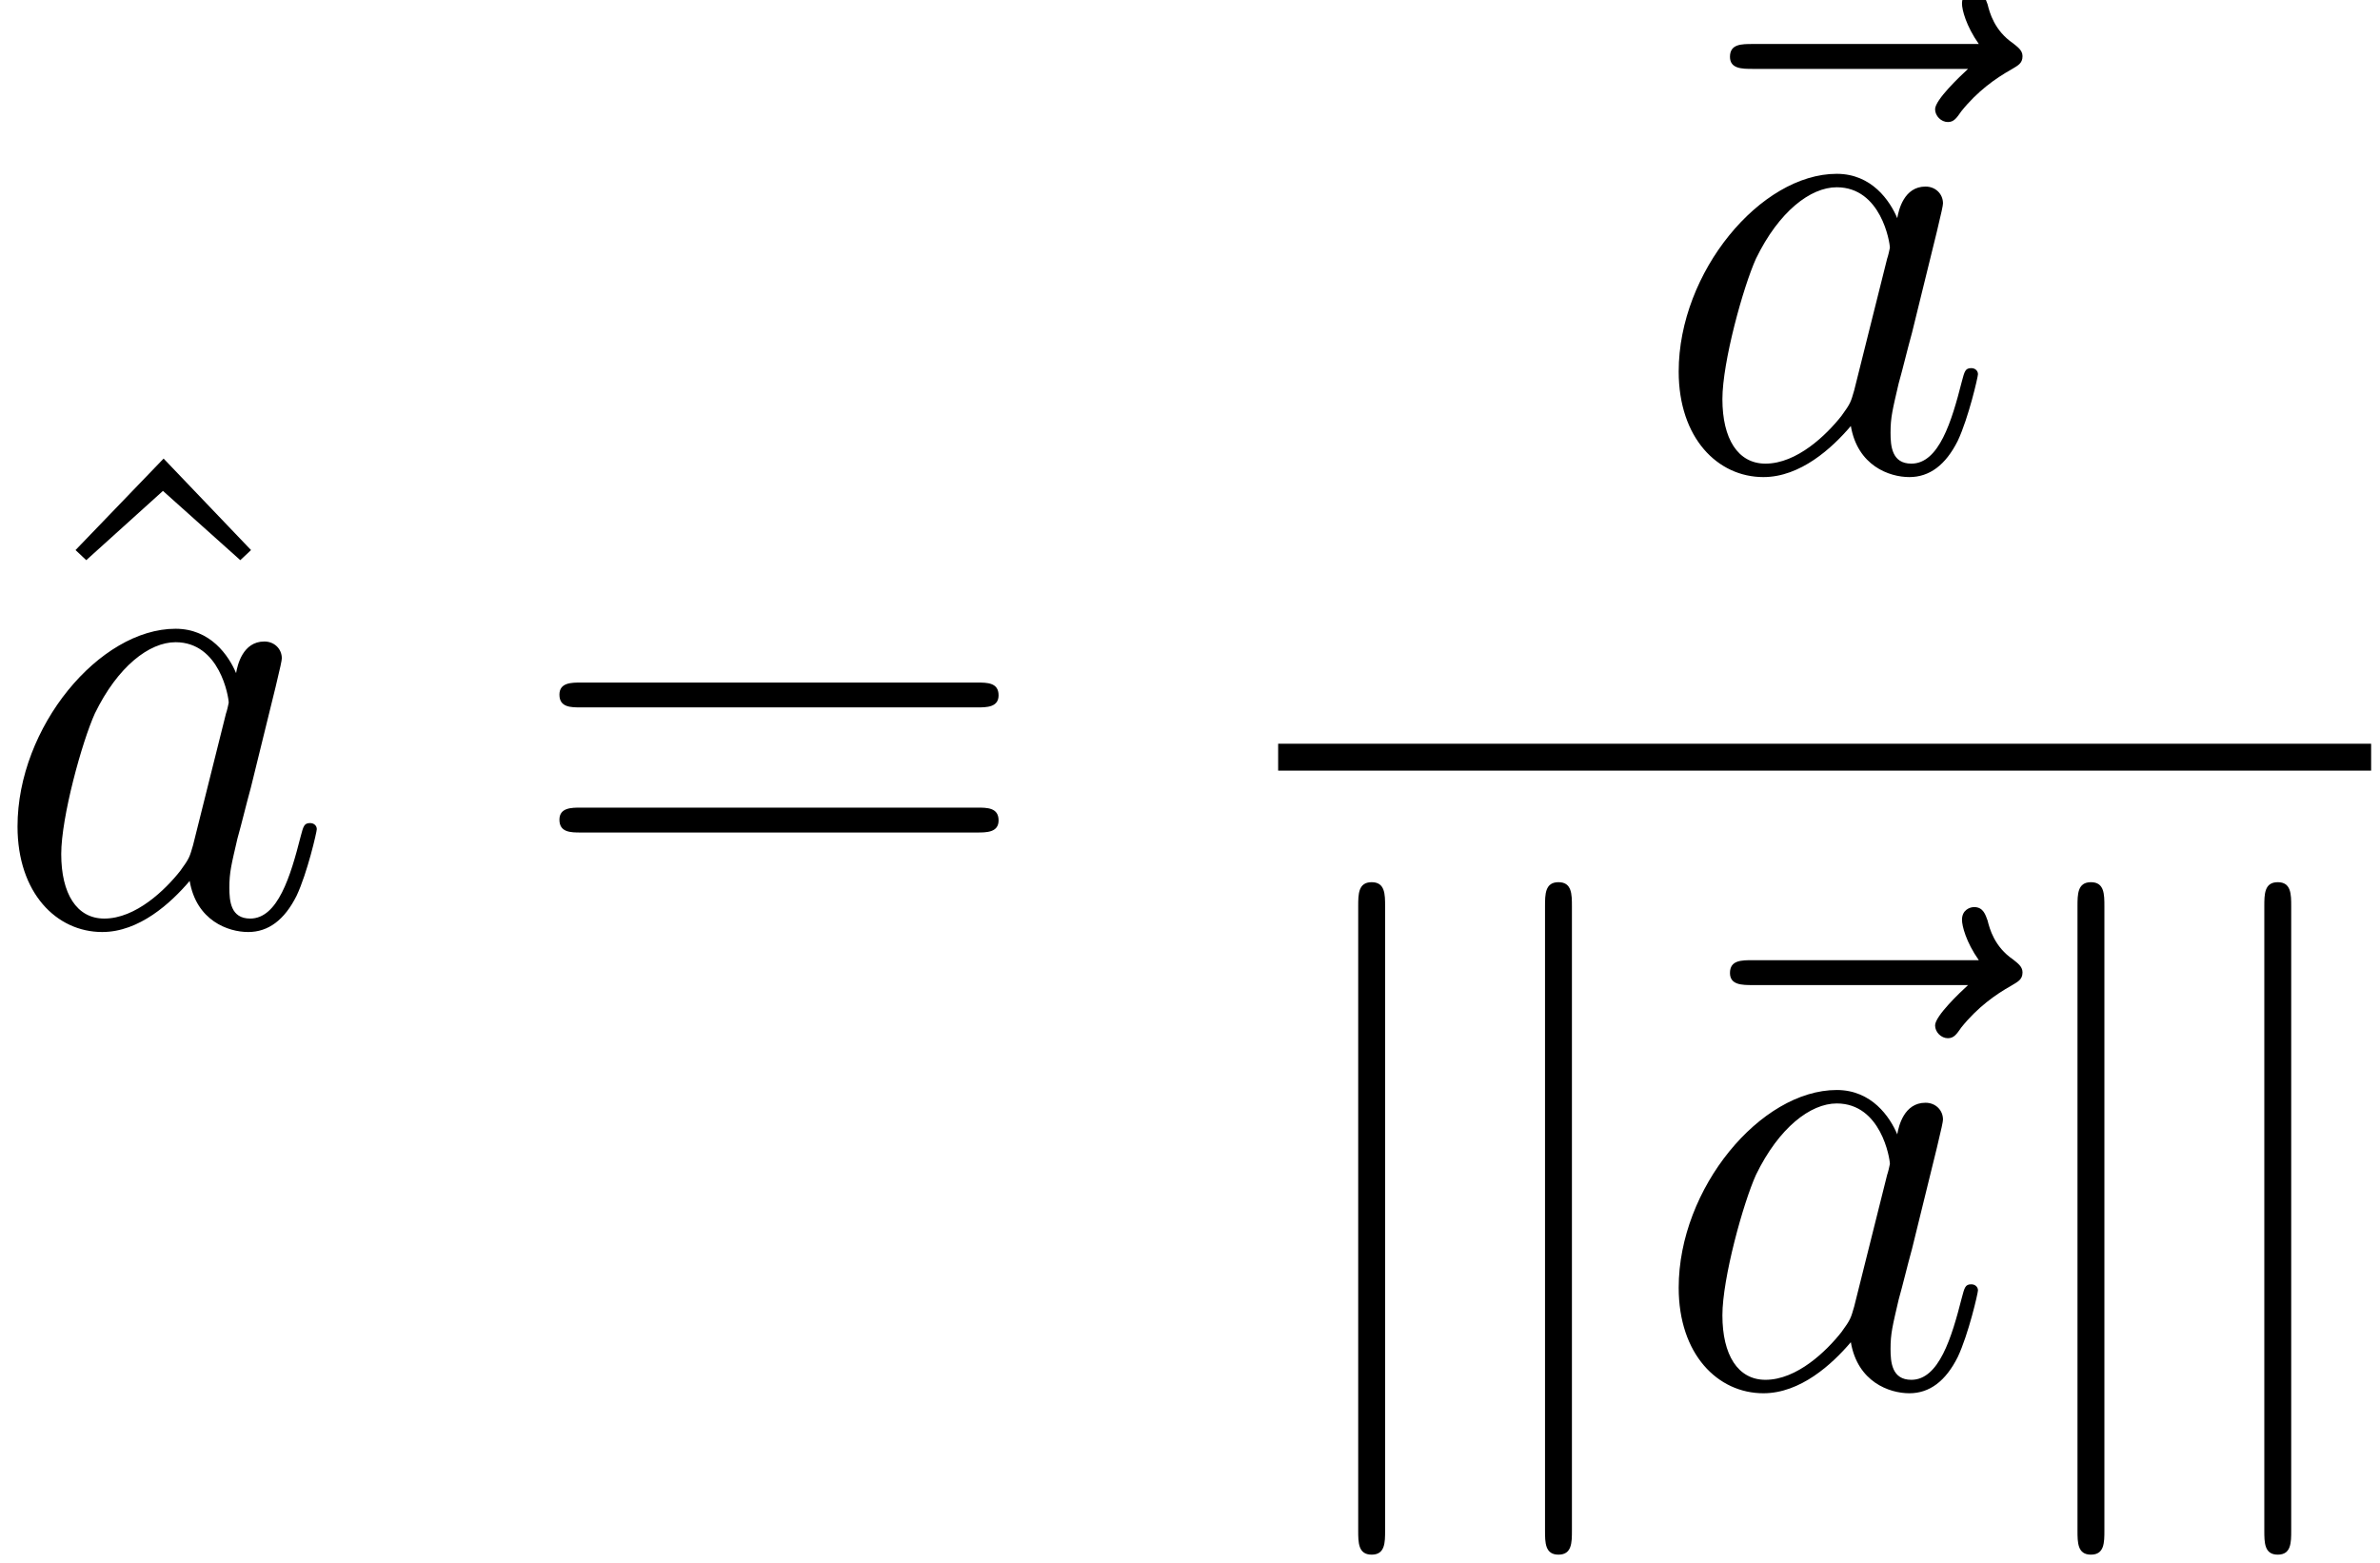 <?xml version="1.0" encoding="windows-1252"?>
<!DOCTYPE svg PUBLIC "-//W3C//DTD SVG 1.1//EN" "http://www.w3.org/Graphics/SVG/1.1/DTD/svg11.dtd">
<!-- This file was generated by dvisvgm 1.2.2 (x86_64-unknown-linux-gnu) -->
<!-- Sat May  7 10:44:31 2016 -->
<!-- Latex version of the equation - https://www.codecogs.com/latex/eqneditor.php
\hat{a} = \frac{\vec{a}}{||\vec{a}||}
-->
<svg height="37.695pt" version="1.1" viewBox="0 0 57.38 37.695" width="57.38pt" xmlns="http://www.w3.org/2000/svg" xmlns:xlink="http://www.w3.org/1999/xlink">
<defs>
<path d="M9.72 -4.666C9.922 -4.666 10.181 -4.666 10.181 -4.925C10.181 -5.198 9.936 -5.198 9.72 -5.198H1.238C1.037 -5.198 0.778 -5.198 0.778 -4.939C0.778 -4.666 1.022 -4.666 1.238 -4.666H9.72ZM9.72 -1.987C9.922 -1.987 10.181 -1.987 10.181 -2.246C10.181 -2.52 9.936 -2.52 9.72 -2.52H1.238C1.037 -2.52 0.778 -2.52 0.778 -2.261C0.778 -1.987 1.022 -1.987 1.238 -1.987H9.72Z" id="g0-61"/>
<path d="M3.528 -9.994L1.642 -8.035L1.872 -7.819L3.514 -9.302L5.17 -7.819L5.4 -8.035L3.528 -9.994Z" id="g0-94"/>
<path d="M4.334 -1.714C4.262 -1.469 4.262 -1.44 4.061 -1.166C3.744 -0.763 3.11 -0.144 2.434 -0.144C1.843 -0.144 1.512 -0.677 1.512 -1.526C1.512 -2.318 1.958 -3.931 2.232 -4.536C2.722 -5.544 3.398 -6.062 3.96 -6.062C4.91 -6.062 5.098 -4.882 5.098 -4.766C5.098 -4.752 5.054 -4.565 5.04 -4.536L4.334 -1.714ZM5.256 -5.4C5.098 -5.774 4.709 -6.35 3.96 -6.35C2.333 -6.35 0.576 -4.248 0.576 -2.117C0.576 -0.691 1.411 0.144 2.39 0.144C3.182 0.144 3.859 -0.475 4.262 -0.95C4.406 -0.101 5.083 0.144 5.515 0.144S6.293 -0.115 6.552 -0.634C6.782 -1.123 6.984 -2.002 6.984 -2.059C6.984 -2.131 6.926 -2.189 6.84 -2.189C6.71 -2.189 6.696 -2.117 6.638 -1.901C6.422 -1.051 6.149 -0.144 5.558 -0.144C5.141 -0.144 5.112 -0.518 5.112 -0.806C5.112 -1.138 5.155 -1.296 5.285 -1.858C5.386 -2.218 5.458 -2.534 5.573 -2.952C6.106 -5.112 6.235 -5.63 6.235 -5.717C6.235 -5.918 6.077 -6.077 5.861 -6.077C5.4 -6.077 5.285 -5.573 5.256 -5.4Z" id="g1-97"/>
<path d="M7.704 -8.597C7.531 -8.438 6.998 -7.934 6.998 -7.733C6.998 -7.589 7.128 -7.459 7.272 -7.459C7.402 -7.459 7.459 -7.546 7.56 -7.69C7.906 -8.122 8.294 -8.395 8.626 -8.582C8.77 -8.669 8.87 -8.712 8.87 -8.87C8.87 -9 8.755 -9.072 8.669 -9.144C8.266 -9.418 8.165 -9.806 8.122 -9.979C8.078 -10.094 8.035 -10.267 7.834 -10.267C7.747 -10.267 7.574 -10.21 7.574 -9.994C7.574 -9.864 7.661 -9.518 7.934 -9.13H3.096C2.851 -9.13 2.606 -9.13 2.606 -8.856C2.606 -8.597 2.866 -8.597 3.096 -8.597H7.704Z" id="g1-126"/>
<path d="M2.29 -10.282C2.29 -10.541 2.29 -10.8 2.002 -10.8S1.714 -10.541 1.714 -10.282V3.082C1.714 3.341 1.714 3.6 2.002 3.6S2.29 3.341 2.29 3.082V-10.282Z" id="g2-106"/>
</defs>
<g id="page1" transform="matrix(1.126 0 0 1.126 -63.986 -61.02)">
<use x="56.801" xlink:href="#g0-94" y="74.006"/>
<use x="56.625" xlink:href="#g1-97" y="74.006"/>
<use x="68.026" xlink:href="#g0-61" y="74.006"/>
<use x="91.261" xlink:href="#g1-126" y="64.264"/>
<use x="92.193" xlink:href="#g1-97" y="64.264"/>
<rect height="0.576" width="23.402" x="84.193" y="70.118"/>
<use x="84.193" xlink:href="#g2-106" y="83.883"/>
<use x="88.193" xlink:href="#g2-106" y="83.883"/>
<use x="91.261" xlink:href="#g1-126" y="83.883"/>
<use x="92.193" xlink:href="#g1-97" y="83.883"/>
<use x="99.594" xlink:href="#g2-106" y="83.883"/>
<use x="103.594" xlink:href="#g2-106" y="83.883"/>
</g>
</svg>